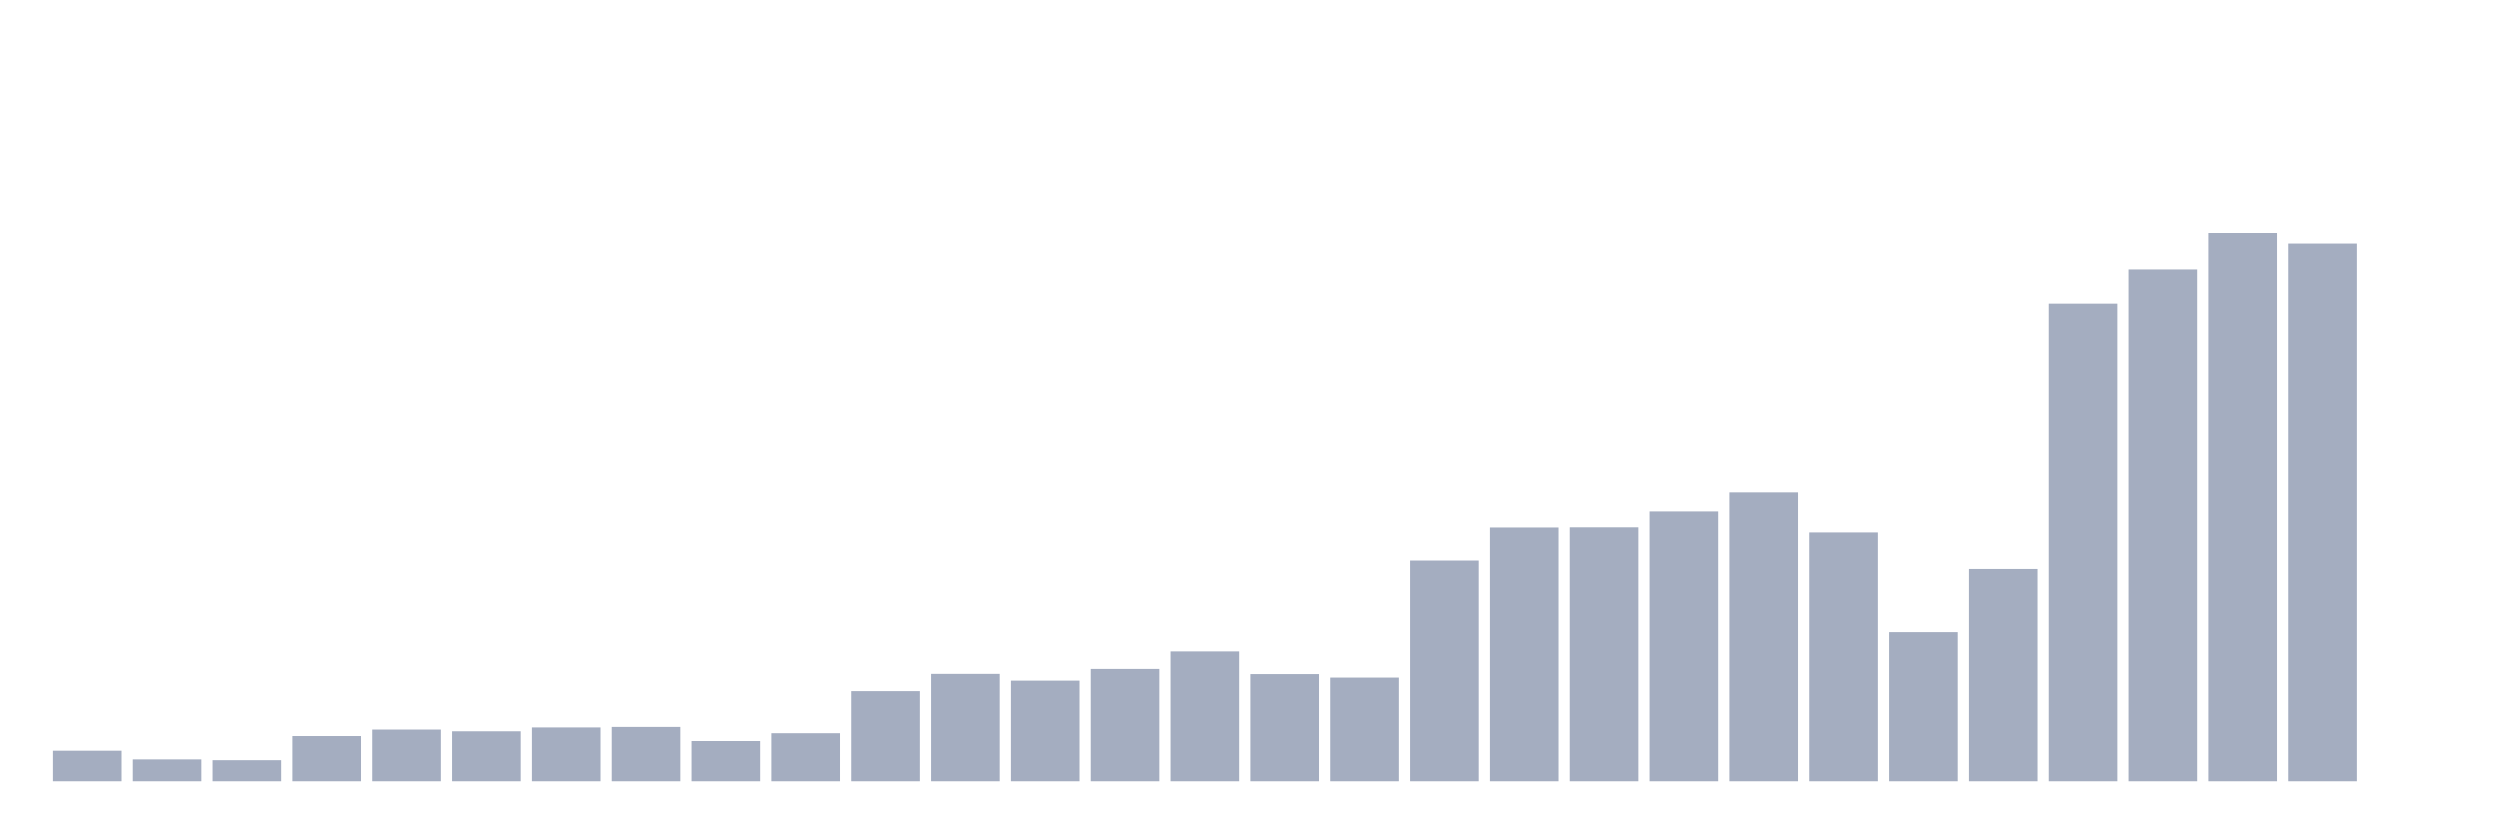 <svg xmlns="http://www.w3.org/2000/svg" viewBox="0 0 480 160"><g transform="translate(10,10)"><rect class="bar" x="0.153" width="13.175" y="134.129" height="5.871" fill="rgb(164,173,192)"></rect><rect class="bar" x="15.482" width="13.175" y="135.798" height="4.202" fill="rgb(164,173,192)"></rect><rect class="bar" x="30.81" width="13.175" y="135.95" height="4.05" fill="rgb(164,173,192)"></rect><rect class="bar" x="46.138" width="13.175" y="131.316" height="8.684" fill="rgb(164,173,192)"></rect><rect class="bar" x="61.466" width="13.175" y="130.07" height="9.93" fill="rgb(164,173,192)"></rect><rect class="bar" x="76.794" width="13.175" y="130.401" height="9.599" fill="rgb(164,173,192)"></rect><rect class="bar" x="92.123" width="13.175" y="129.663" height="10.337" fill="rgb(164,173,192)"></rect><rect class="bar" x="107.451" width="13.175" y="129.562" height="10.438" fill="rgb(164,173,192)"></rect><rect class="bar" x="122.779" width="13.175" y="132.273" height="7.727" fill="rgb(164,173,192)"></rect><rect class="bar" x="138.107" width="13.175" y="130.773" height="9.227" fill="rgb(164,173,192)"></rect><rect class="bar" x="153.436" width="13.175" y="122.691" height="17.309" fill="rgb(164,173,192)"></rect><rect class="bar" x="168.764" width="13.175" y="119.378" height="20.622" fill="rgb(164,173,192)"></rect><rect class="bar" x="184.092" width="13.175" y="120.674" height="19.326" fill="rgb(164,173,192)"></rect><rect class="bar" x="199.42" width="13.175" y="118.429" height="21.571" fill="rgb(164,173,192)"></rect><rect class="bar" x="214.748" width="13.175" y="115.065" height="24.935" fill="rgb(164,173,192)"></rect><rect class="bar" x="230.077" width="13.175" y="119.42" height="20.58" fill="rgb(164,173,192)"></rect><rect class="bar" x="245.405" width="13.175" y="120.089" height="19.911" fill="rgb(164,173,192)"></rect><rect class="bar" x="260.733" width="13.175" y="97.62" height="42.38" fill="rgb(164,173,192)"></rect><rect class="bar" x="276.061" width="13.175" y="91.274" height="48.726" fill="rgb(164,173,192)"></rect><rect class="bar" x="291.39" width="13.175" y="91.24" height="48.76" fill="rgb(164,173,192)"></rect><rect class="bar" x="306.718" width="13.175" y="88.19" height="51.81" fill="rgb(164,173,192)"></rect><rect class="bar" x="322.046" width="13.175" y="84.53" height="55.47" fill="rgb(164,173,192)"></rect><rect class="bar" x="337.374" width="13.175" y="92.223" height="47.777" fill="rgb(164,173,192)"></rect><rect class="bar" x="352.702" width="13.175" y="111.363" height="28.637" fill="rgb(164,173,192)"></rect><rect class="bar" x="368.031" width="13.175" y="99.238" height="40.762" fill="rgb(164,173,192)"></rect><rect class="bar" x="383.359" width="13.175" y="48.301" height="91.699" fill="rgb(164,173,192)"></rect><rect class="bar" x="398.687" width="13.175" y="41.735" height="98.265" fill="rgb(164,173,192)"></rect><rect class="bar" x="414.015" width="13.175" y="34.737" height="105.263" fill="rgb(164,173,192)"></rect><rect class="bar" x="429.344" width="13.175" y="36.762" height="103.238" fill="rgb(164,173,192)"></rect><rect class="bar" x="444.672" width="13.175" y="140" height="0" fill="rgb(164,173,192)"></rect></g></svg>